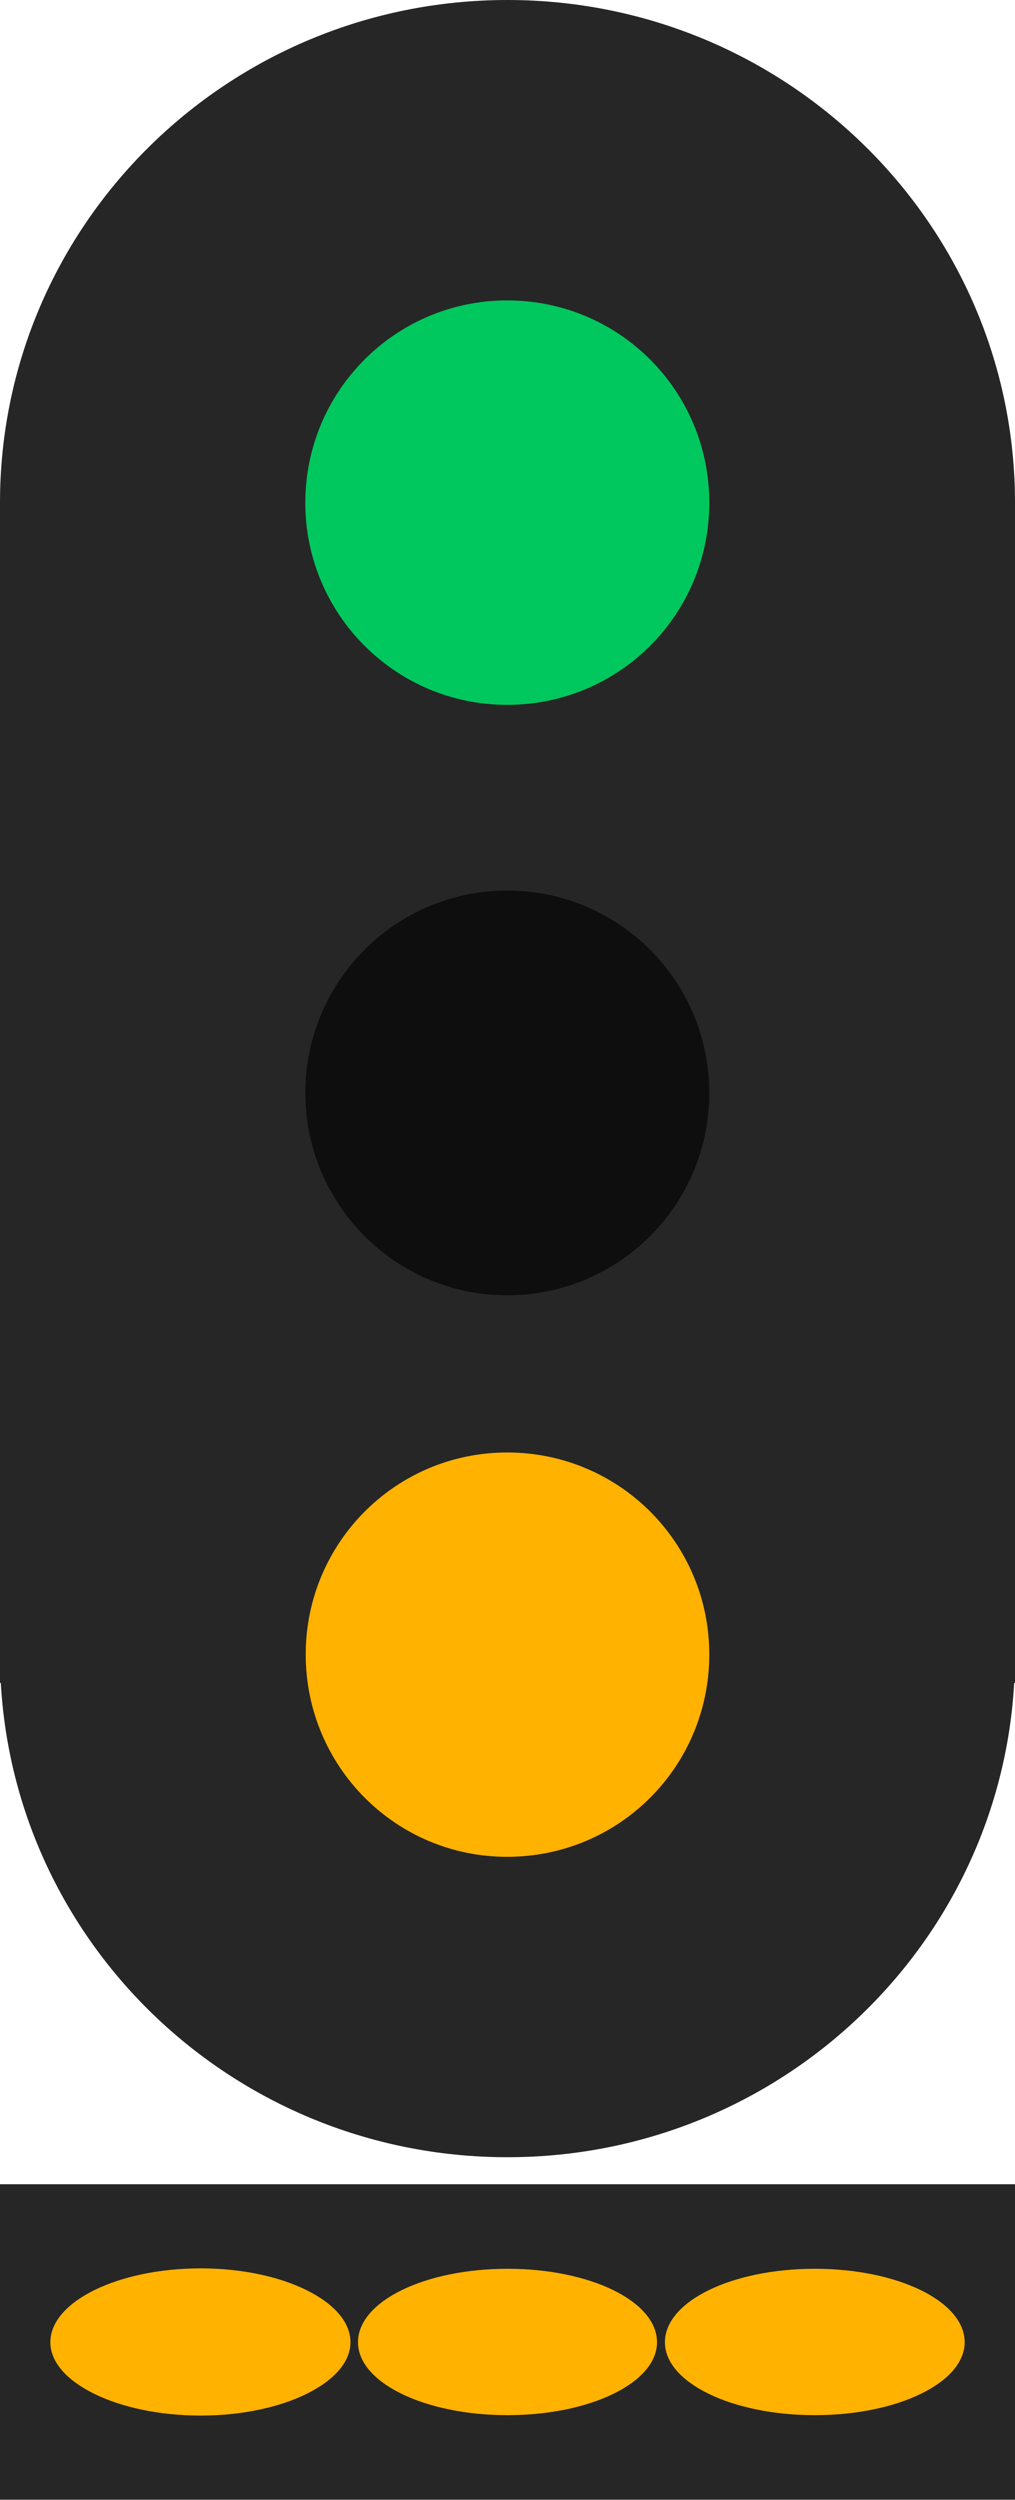 <?xml version="1.0" encoding="UTF-8"?>
<svg xmlns="http://www.w3.org/2000/svg" xmlns:xlink="http://www.w3.org/1999/xlink" width="10" height="24.607" viewBox="0 0 10 24.607">
<path fill-rule="nonzero" fill="rgb(14.902%, 14.902%, 14.902%)" fill-opacity="1" d="M 0 4.949 L 10 4.949 L 10 16.566 L 0 16.566 Z M 0 4.949 "/>
<path fill-rule="nonzero" fill="rgb(14.902%, 14.902%, 14.902%)" fill-opacity="1" d="M 10 16.285 C 10 19.02 7.758 21.234 5 21.234 C 2.238 21.234 0 19.02 0 16.285 C 0 13.555 2.238 11.34 5 11.34 C 7.758 11.34 10 13.555 10 16.285 Z M 10 16.285 "/>
<path fill-rule="nonzero" fill="rgb(14.902%, 14.902%, 14.902%)" fill-opacity="1" d="M 10 4.949 C 10 7.68 7.758 9.895 5 9.895 C 2.238 9.895 0 7.68 0 4.949 C 0 2.215 2.238 0 5 0 C 7.758 0 10 2.215 10 4.949 Z M 10 4.949 "/>
<path fill-rule="nonzero" fill="rgb(100%, 69.804%, 0%)" fill-opacity="1" d="M 6.988 16.285 C 6.988 17.387 6.102 18.277 4.996 18.277 C 3.898 18.277 3.012 17.387 3.012 16.285 C 3.012 15.188 3.898 14.297 4.996 14.297 C 6.102 14.297 6.988 15.188 6.988 16.285 Z M 6.988 16.285 "/>
<path fill-rule="nonzero" fill="rgb(0%, 78.431%, 36.863%)" fill-opacity="1" d="M 6.988 4.949 C 6.988 6.047 6.102 6.938 4.996 6.938 C 3.898 6.938 3.008 6.047 3.008 4.949 C 3.008 3.848 3.898 2.957 4.996 2.957 C 6.102 2.957 6.988 3.848 6.988 4.949 Z M 6.988 4.949 "/>
<path fill-rule="nonzero" fill="rgb(5.49%, 5.49%, 5.49%)" fill-opacity="1" d="M 6.988 10.758 C 6.988 11.855 6.102 12.75 4.996 12.75 C 3.898 12.75 3.008 11.855 3.008 10.758 C 3.008 9.66 3.898 8.766 4.996 8.766 C 6.102 8.766 6.988 9.66 6.988 10.758 Z M 6.988 10.758 "/>
<path fill-rule="nonzero" fill="rgb(14.902%, 14.902%, 14.902%)" fill-opacity="1" d="M 0 21.5 L 10 21.5 L 10 24.605 L 0 24.605 Z M 0 21.5 "/>
<path fill-rule="nonzero" fill="rgb(100%, 69.804%, 0%)" fill-opacity="1" d="M 3.453 23.055 C 3.453 23.449 2.789 23.777 1.977 23.777 C 1.16 23.777 0.496 23.449 0.496 23.055 C 0.496 22.656 1.16 22.328 1.977 22.328 C 2.789 22.328 3.453 22.656 3.453 23.055 Z M 3.453 23.055 "/>
<path fill-rule="nonzero" fill="rgb(100%, 69.804%, 0%)" fill-opacity="1" d="M 6.473 23.055 C 6.473 23.453 5.816 23.773 5 23.773 C 4.184 23.773 3.527 23.453 3.527 23.055 C 3.527 22.652 4.184 22.332 5 22.332 C 5.816 22.332 6.473 22.652 6.473 23.055 Z M 6.473 23.055 "/>
<path fill-rule="nonzero" fill="rgb(100%, 69.804%, 0%)" fill-opacity="1" d="M 9.504 23.055 C 9.504 23.453 8.844 23.773 8.027 23.773 C 7.211 23.773 6.551 23.453 6.551 23.055 C 6.551 22.652 7.211 22.332 8.027 22.332 C 8.844 22.332 9.504 22.652 9.504 23.055 Z M 9.504 23.055 "/>
</svg>
